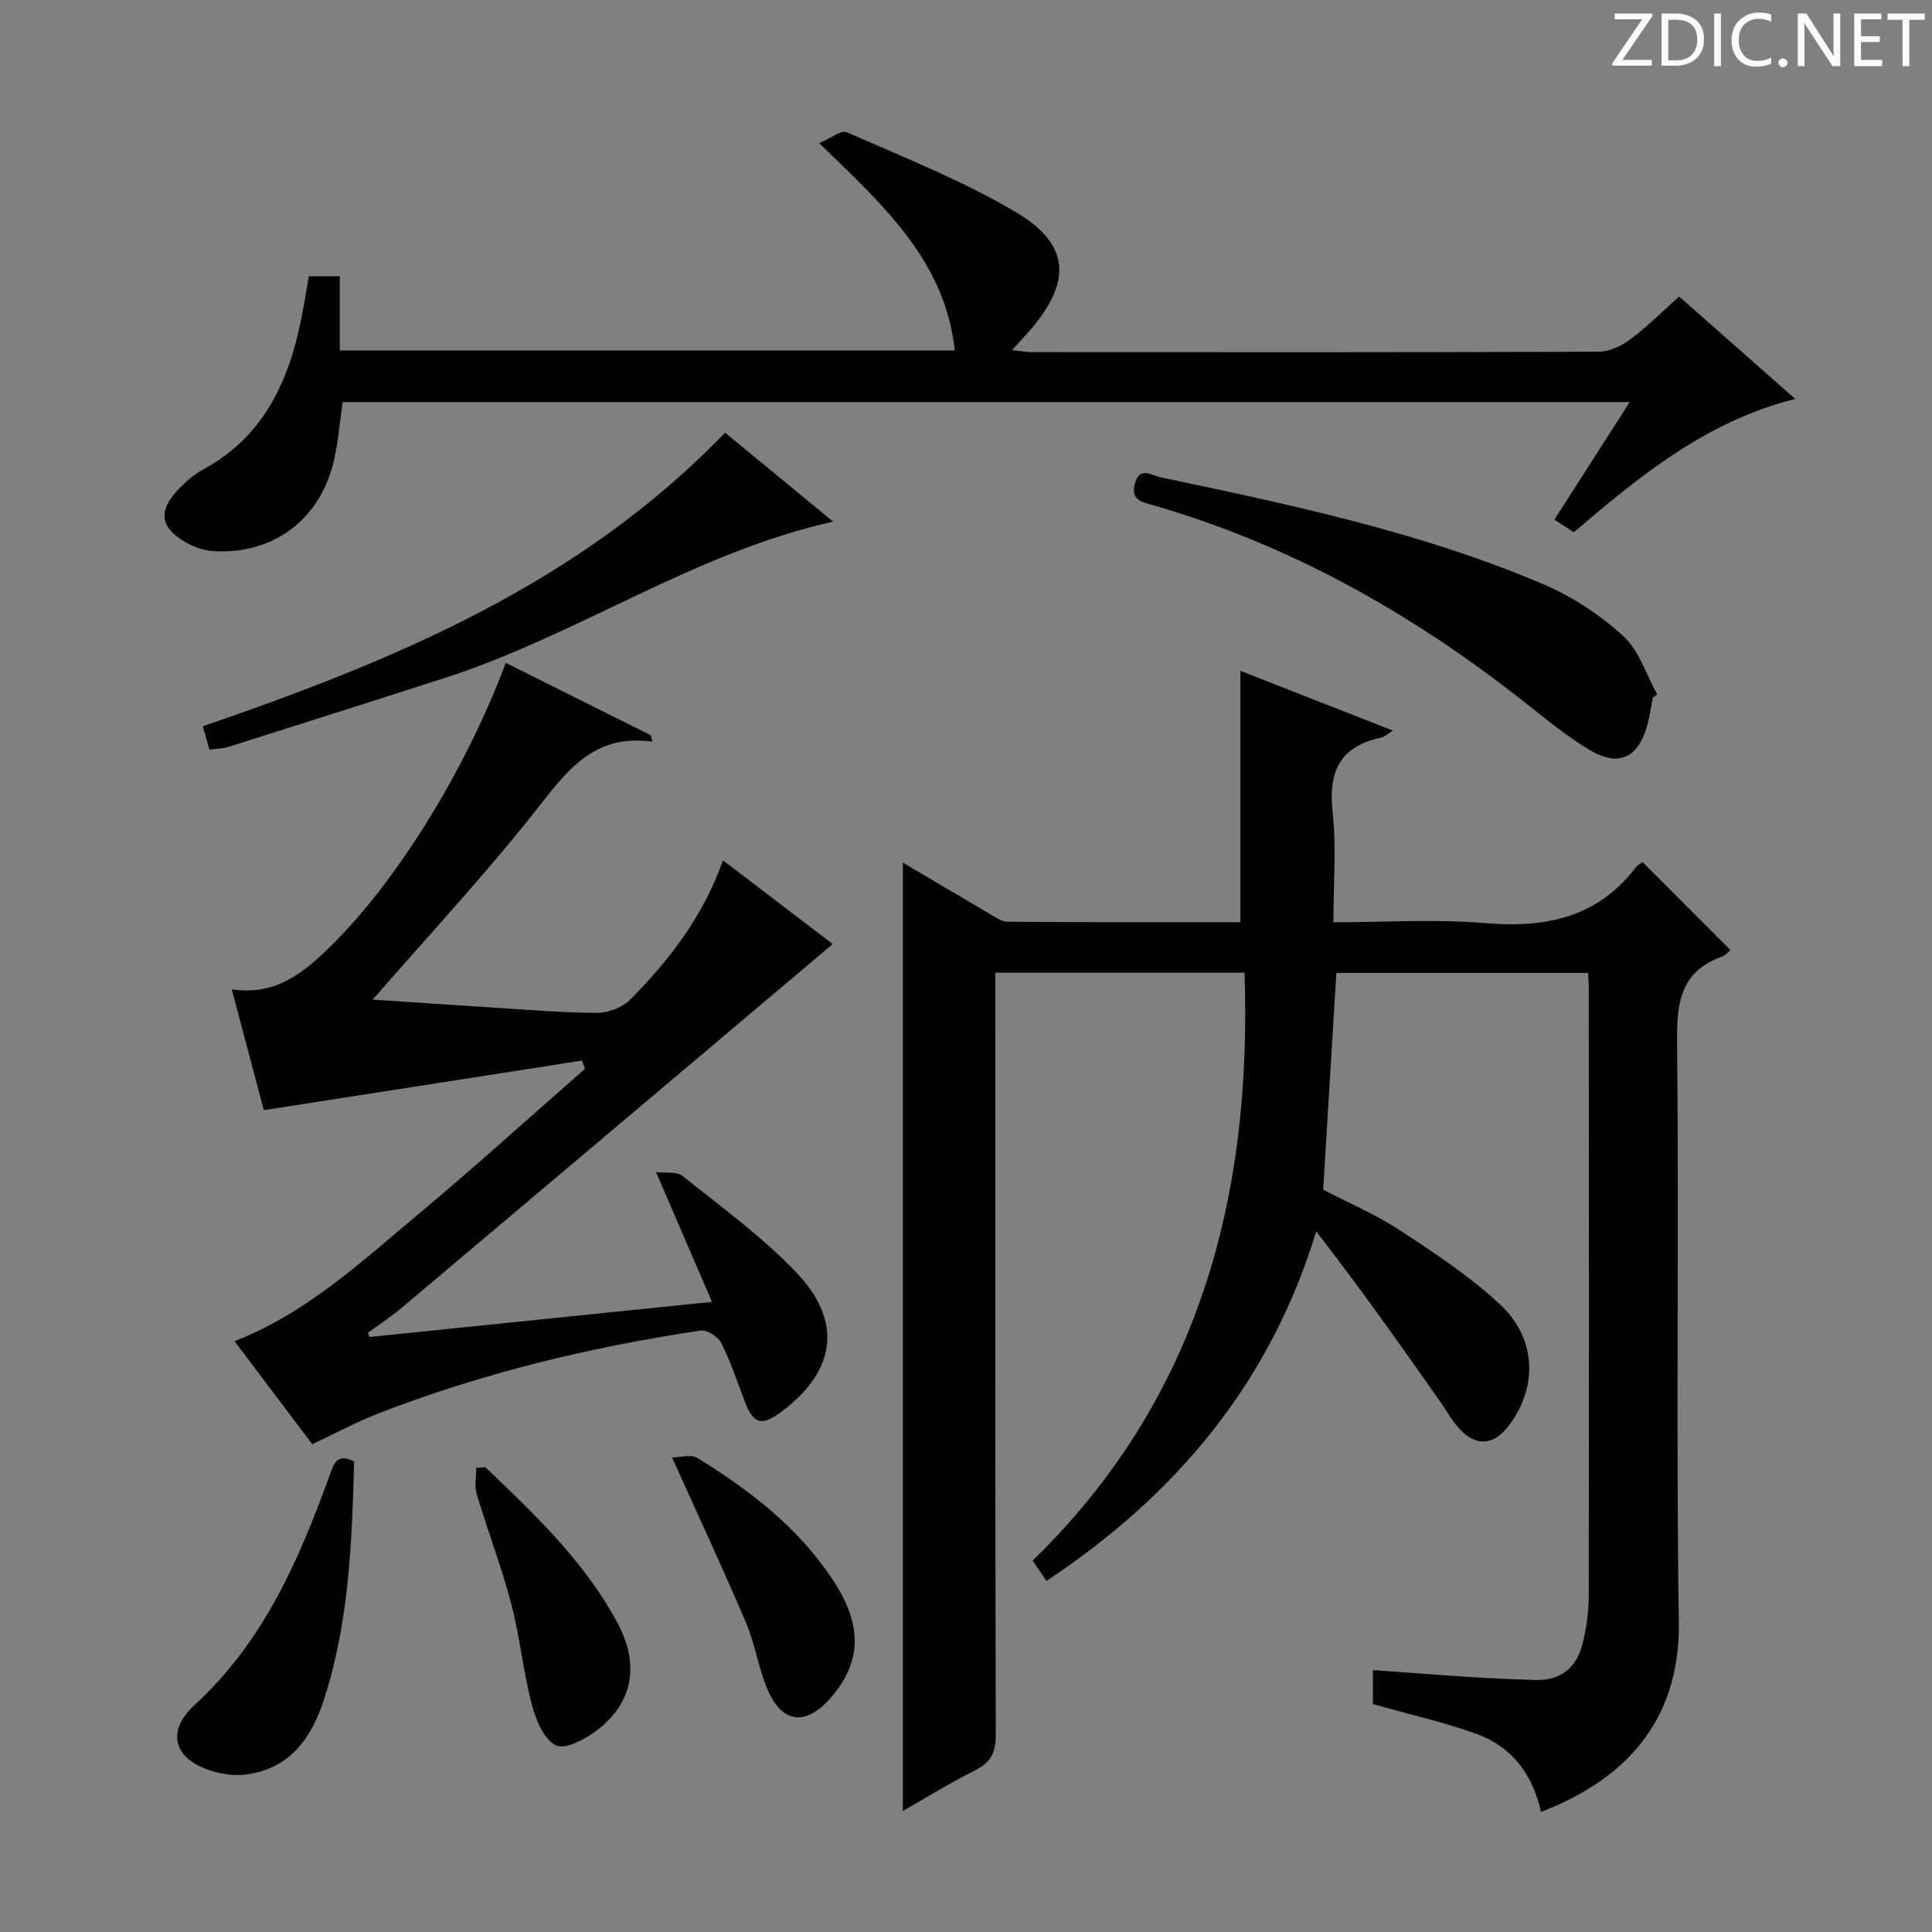 <svg enable-background="new 0 0 400 400" viewBox="0 0 400 400" xmlns="http://www.w3.org/2000/svg"><rect x="0" y="0" width="400" height="400" fill="#808080" stroke="none"/><g fill="#fcfafa"><path d="m342.2 3.2-6.3 9.2h6.1v1.2h-8.2v-.5l6.2-9.1h-5.7v-1.2h7.8v.4z"/><path d="m344 13.7v-10.9h3.1c1.6 0 3 .5 4.1 1.4 1.1 1 1.6 2.2 1.6 3.9s-.5 3-1.6 4-2.5 1.5-4.2 1.5h-3zm1.4-9.6v8.4h1.6c1.4 0 2.5-.4 3.2-1.1.8-.8 1.2-1.8 1.2-3.2s-.4-2.4-1.2-3.1-1.8-1-3.1-1z"/><path d="m356.3 2.8v10.9h-1.4v-10.9z"/><path d="m366.6 13.2c-.8.4-1.8.6-3 .6-1.6 0-2.8-.5-3.7-1.5s-1.4-2.3-1.4-3.9c0-1.7.5-3.2 1.6-4.2s2.4-1.6 4-1.6c1 0 1.9.1 2.6.4v1.5c-.8-.4-1.6-.6-2.6-.6-1.2 0-2.2.4-3 1.2s-1.1 1.9-1.1 3.3c0 1.3.4 2.3 1.1 3.1s1.6 1.1 2.8 1.1c1.1 0 2-.2 2.8-.7v1.3z"/><path d="m368.2 13c0-.3.1-.5.3-.6.2-.2.4-.3.6-.3.3 0 .5.1.7.3s.3.4.3.6-.1.5-.3.6c-.2.2-.4.3-.7.3s-.5-.1-.6-.3c-.2-.2-.3-.4-.3-.6z"/><path d="m381.1 13.7h-1.7l-5.5-8.4c-.2-.2-.3-.5-.4-.7 0 .2.1.8.1 1.5v7.6h-1.4v-10.9h1.8l5.3 8.3c.3.4.4.6.4.8 0-.3-.1-.8-.1-1.6v-7.5h1.4v10.9z"/><path d="m389.7 13.7h-5.8v-10.9h5.6v1.2h-4.2v3.5h3.9v1.2h-3.9v3.7h4.4z"/><path d="m398.4 4.1h-3.1v9.6h-1.4v-9.6h-3.1v-1.3h7.7v1.3z"/></g><path d="m256.81 138.89c10.39 4.07 20.72 8.12 31.56 12.37-1.1.69-1.68 1.3-2.35 1.44-8.52 1.77-11.05 6.95-10.12 15.37.81 7.36.17 14.88.17 22.87 10.81 0 21.16-.69 31.37.18 12.52 1.06 23.28-1.09 31.27-11.58.38-.5 1.04-.78 1.39-1.03 6.1 6.11 12.07 12.09 18.17 18.2-.48.38-1.04 1.09-1.75 1.35-8.34 2.97-9.38 9.14-9.3 17.25.42 40.16-.23 80.33.36 120.49.32 21.5-12.26 33.09-28.54 39.34-1.65-7.57-5.9-13.44-13.2-16.1-6.81-2.48-13.94-4.06-21.59-6.23 0-1.46 0-3.98 0-7.04 6.7.48 13.27 1 19.85 1.42 4.65.29 9.3.51 13.95.63 5.04.13 8.29-2.54 9.52-7.21.88-3.33 1.35-6.87 1.36-10.32.07-42 .03-84 .01-125.99 0-.82-.08-1.65-.14-2.87-17.43 0-34.8 0-52.12 0-.9 14.77-1.8 29.48-2.73 44.89 4.78 2.49 10.59 4.95 15.79 8.34 7.21 4.71 14.51 9.54 20.79 15.37 7.7 7.15 7.87 17.32 1.73 25.28-3.03 3.93-6.66 4.22-10.06.56-1.57-1.69-2.69-3.78-4.03-5.69-8.3-11.8-16.61-23.59-25.66-35.23-9.62 31.52-29.08 54.6-55.85 72.36-.99-1.45-1.8-2.64-2.86-4.2 34.3-33.39 45.45-75.06 43.87-121.72-17.22 0-34.11 0-51.6 0v5.88c0 50.66-.04 101.33.09 151.99.01 3.68-1.09 5.7-4.36 7.32-5.18 2.57-10.09 5.65-14.87 8.37 0-65.55 0-130.85 0-196.35 5.7 3.36 11.67 6.92 17.67 10.42 1.27.74 2.65 1.81 3.99 1.82 16.13.13 32.25.08 48.22.08 0-17.52 0-34.57 0-52.03z" fill="#010102"/><path d="m76.48 276.81c23.25-2.38 46.5-4.77 70.93-7.27-3.91-9.07-7.56-17.52-11.59-26.87 1.94.24 4.27-.18 5.48.79 8.02 6.43 16.45 12.54 23.52 19.93 9.77 10.22 8.24 20.44-3 28.87-4.14 3.1-5.83 2.61-7.65-2.16-1.54-4.04-2.89-8.17-4.82-12.02-.65-1.3-2.95-2.8-4.26-2.61-22.88 3.41-45.27 8.81-66.87 17.22-4.45 1.73-8.69 4.03-13.57 6.32-5.13-6.8-10.51-13.93-16.09-21.33 14.92-5.83 26.23-16.42 38-26.25 11.72-9.79 23.05-20.07 34.54-30.13-.2-.57-.39-1.15-.59-1.72-21.72 3.39-43.45 6.77-65.89 10.27-1.97-7.42-4.23-15.97-6.63-25.02 9.12 1.4 14.98-3.53 20.53-8.99 13.75-13.54 27.87-36.4 36.2-58.6 10.04 5.01 20.03 10 30.02 14.99.11.44.23.89.34 1.33-12.49-1.76-18.02 6.51-24.44 14.61-10.59 13.36-22.24 25.87-33.48 38.79 7.86.52 16.52 1.12 25.19 1.66 7.14.44 14.28 1.08 21.41 1.08 2.29 0 5.18-1.17 6.78-2.8 8.08-8.17 15.05-17.2 19.15-28.77 7.87 6 15.37 11.72 22.72 17.32-29.94 25.27-59.69 50.41-89.48 75.51-2.13 1.79-4.48 3.31-6.73 4.96.08.28.18.59.28.89z" fill="#010102"/><path d="m63.94 57.19h6.41v15.37h127.33c-2.02-18.59-14.78-30.04-28.08-42.93 2.35-.97 4.57-2.76 5.76-2.24 11.82 5.23 23.97 10.01 35.04 16.58 11.16 6.63 11.47 14.33 2.97 24.28-1.07 1.26-2.22 2.45-3.82 4.22 1.69.19 2.86.44 4.03.44 39.15.02 78.3.06 117.44-.09 2.21-.01 4.72-1.22 6.55-2.59 3.45-2.57 6.51-5.66 10.08-8.84 7.96 7.02 15.76 13.9 24.03 21.2-18.44 4.64-32.15 15.95-45.85 27.6-1.33-.87-2.55-1.66-4.01-2.61 5.16-8.05 10.21-15.94 15.6-24.34-89.31 0-177.84 0-266.47 0-.62 4.19-.92 8.34-1.87 12.33-2.86 12.06-12.57 19.27-24.83 18.53-1.9-.11-3.92-.77-5.59-1.7-5.53-3.08-6.04-6.59-1.69-11.12 1.49-1.54 3.17-3.04 5.04-4.05 13.49-7.33 18.43-19.85 20.88-33.94.34-1.96.68-3.92 1.05-6.1z" fill="#010102"/><path d="m342.19 144.42c-.38 1.95-.63 3.94-1.17 5.84-1.93 6.75-5.92 8.6-12.01 4.95-4.68-2.81-8.95-6.34-13.25-9.74-23.19-18.31-48.49-32.64-77.02-40.87-2.25-.65-4.7-1.04-3.77-4.47.98-3.64 3.37-1.73 5.2-1.34 26.94 5.7 53.93 11.32 79.38 22.18 5.99 2.55 11.74 6.35 16.54 10.73 3.28 2.99 4.74 7.98 7.02 12.08-.31.21-.61.43-.92.64z" fill="#010102"/><path d="m150.12 89.58c7.43 6.12 14.98 12.33 22.38 18.42-28.72 6.36-53 23.56-80.61 32.43-14.82 4.76-29.65 9.48-44.5 14.17-1.21.38-2.55.4-4.01.61-.48-1.64-.88-3.05-1.4-4.84 39.6-13.6 77.95-29.45 108.14-60.79z" fill="#010102"/><path d="m73.31 302.58c-.42 16.47-1.03 33.01-6.13 48.98-2.53 7.92-6.86 14.5-16 15.8-2.2.31-4.63.06-6.79-.54-8.26-2.31-10.32-8.12-4.05-13.87 14.26-13.09 21.55-29.99 27.93-47.55.82-2.25 1.4-4.65 5.04-2.82z" fill="#010102"/><path d="m139.14 301.75c1.62 0 3.91-.71 5.25.11 10.81 6.66 20.81 14.34 27.95 25.09 6.21 9.36 6.12 16.85-.02 24.18-5.44 6.5-10.61 5.84-13.69-1.99-1.69-4.3-2.39-9-4.2-13.24-4.73-11.09-9.83-22.03-15.29-34.15z" fill="#010102"/><path d="m100.48 303.77c10.22 9.76 20.51 19.5 27.32 32.14 4.67 8.67 3.28 16.54-4.09 22.24-2.42 1.87-6.64 4.14-8.6 3.21-2.48-1.18-4.17-5.26-4.99-8.41-1.8-6.88-2.47-14.05-4.28-20.92-2.02-7.68-4.88-15.13-7.16-22.75-.49-1.65-.07-3.57-.07-5.37.63-.04 1.25-.09 1.87-.14z" fill="#010102"/></svg>